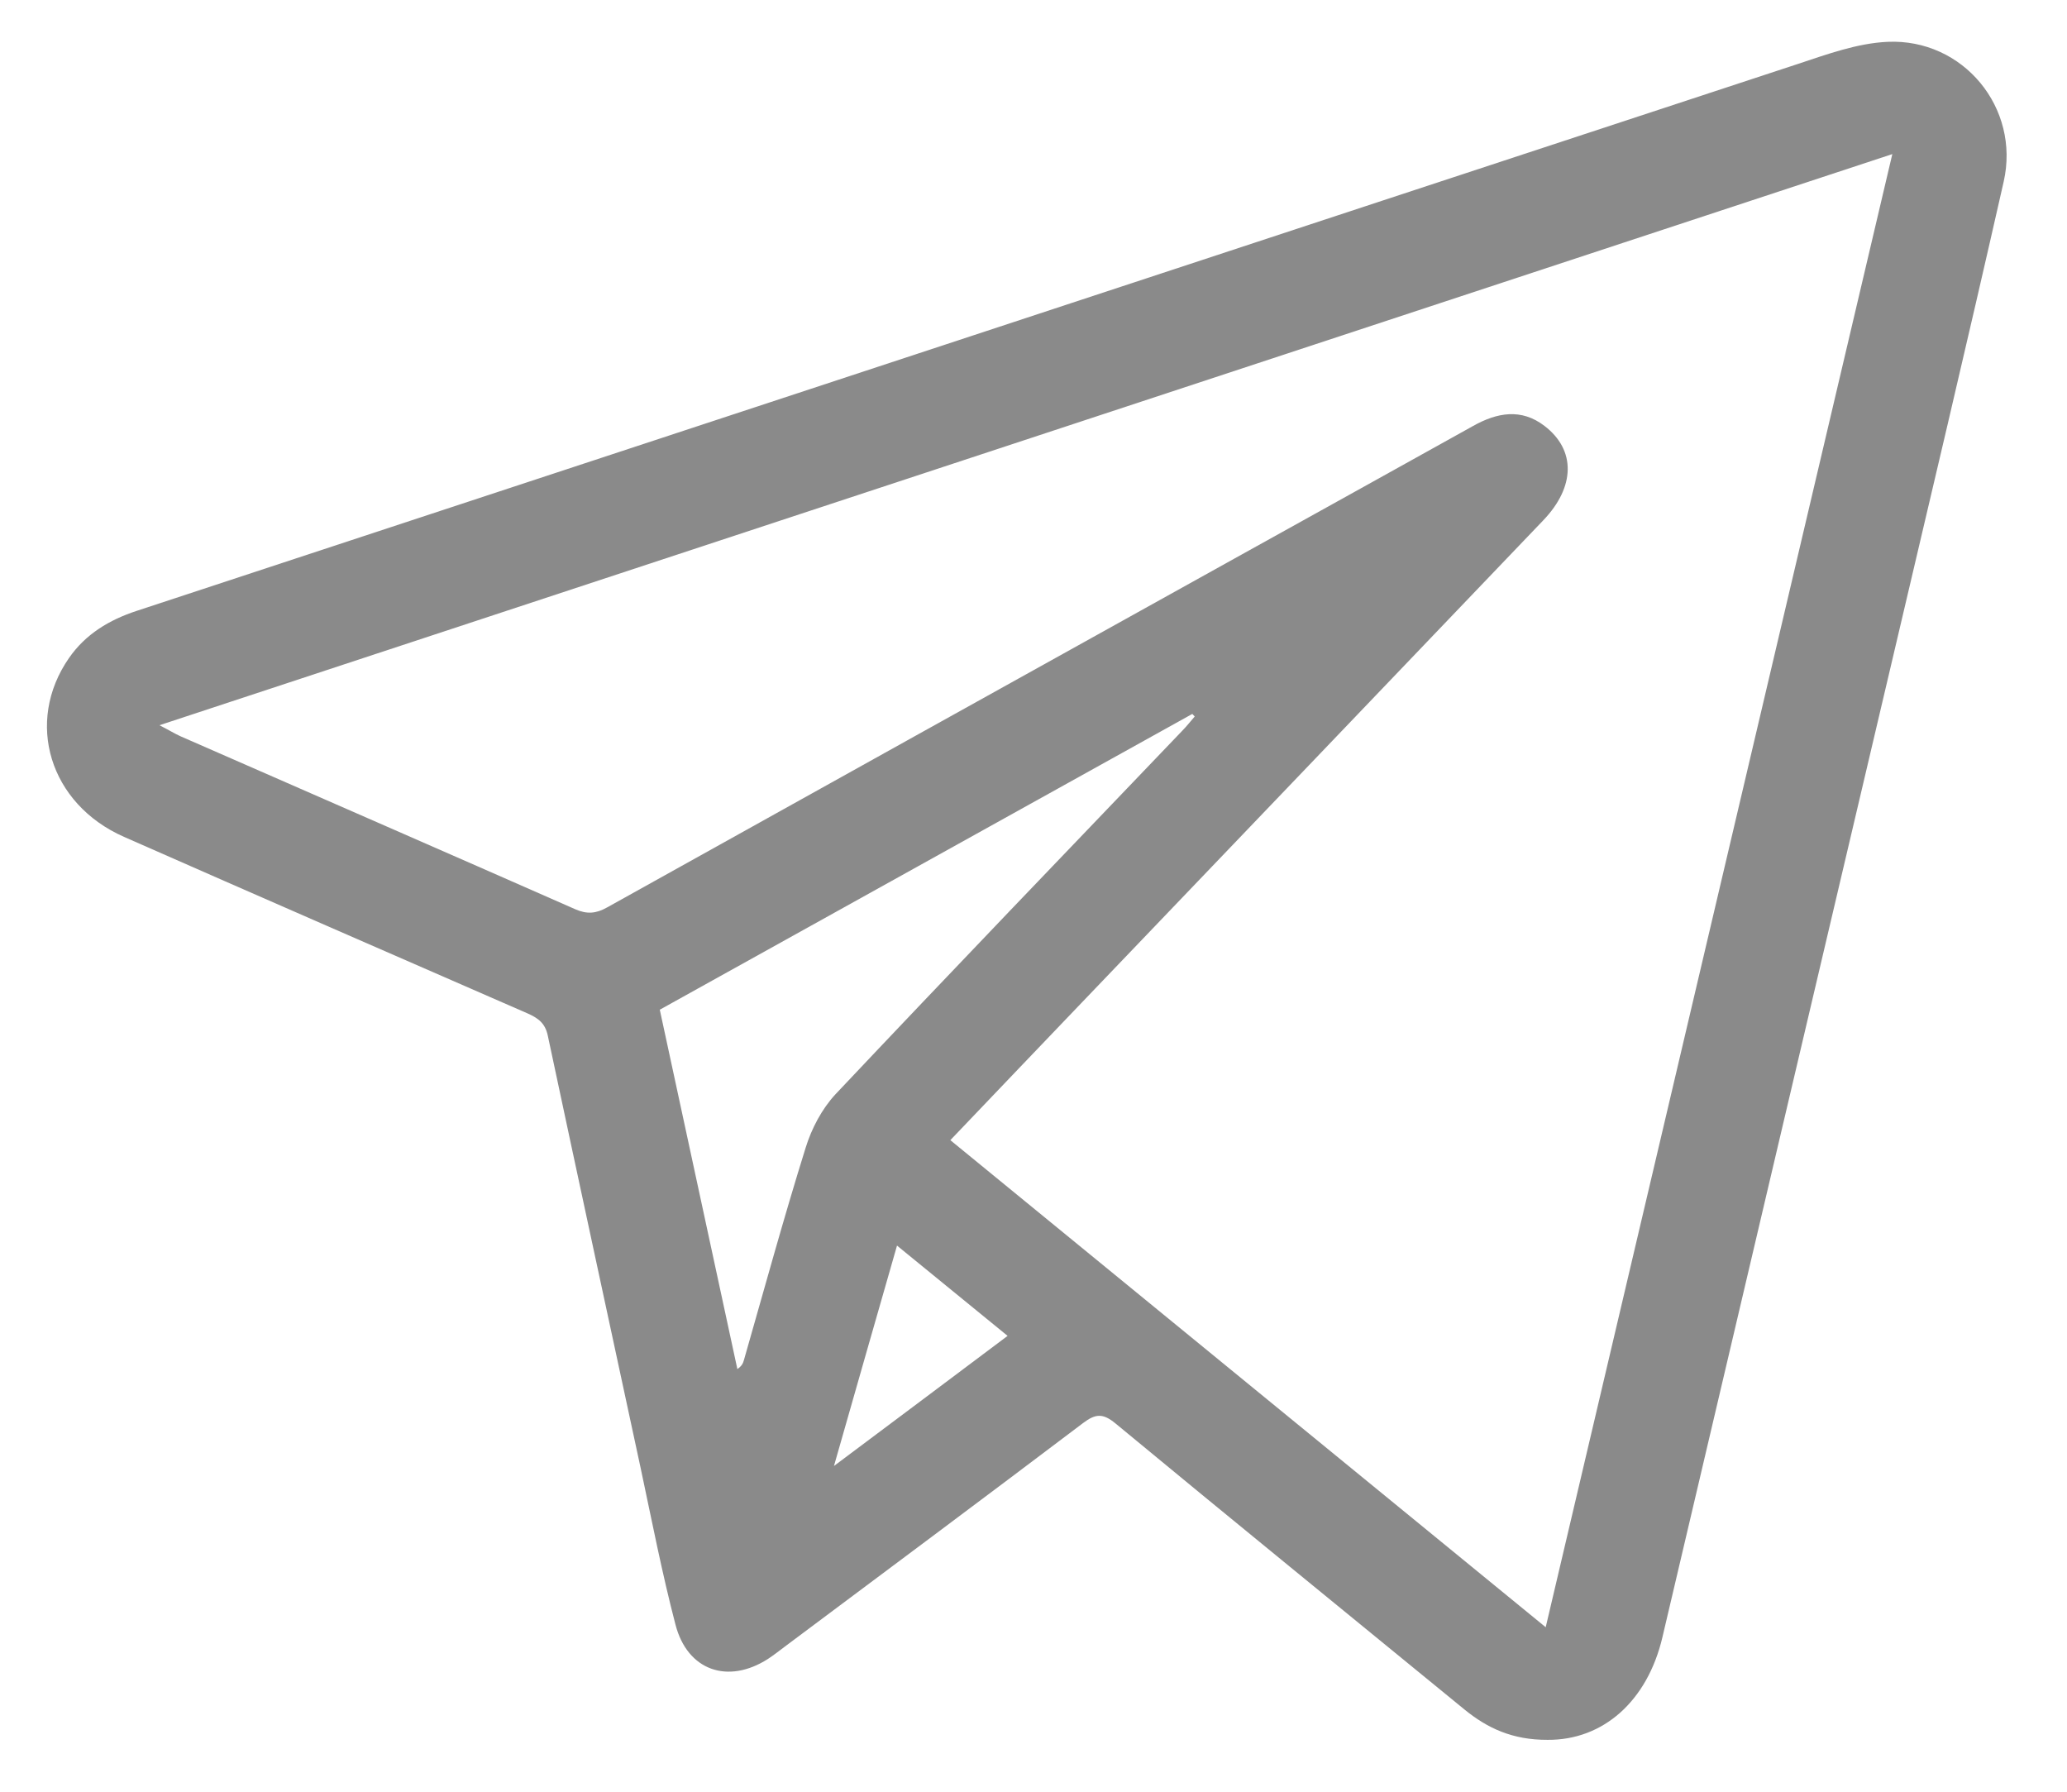 <svg width="30" height="26" viewBox="0 0 30 26" fill="none" xmlns="http://www.w3.org/2000/svg">
<path fill-rule="evenodd" clip-rule="evenodd" d="M21.254 24.806C19.565 23.423 17.871 22.046 16.189 20.655C16.007 20.505 15.9 20.514 15.721 20.649C14.289 21.732 12.852 22.802 11.415 23.876C11.325 23.943 11.239 24.012 11.146 24.073C10.566 24.445 9.977 24.243 9.804 23.576C9.608 22.826 9.461 22.067 9.299 21.307C8.849 19.215 8.396 17.122 7.951 15.03C7.914 14.851 7.815 14.776 7.66 14.707C5.706 13.855 3.752 13.004 1.8 12.144C0.718 11.667 0.357 10.478 1.001 9.549C1.243 9.2 1.587 8.995 1.982 8.865C10.018 6.221 18.053 3.571 26.088 0.93C26.515 0.789 26.954 0.627 27.396 0.607C28.493 0.558 29.324 1.565 29.081 2.636C28.547 4.994 27.988 7.344 27.436 9.696C26.334 14.383 25.228 19.071 24.128 23.758C23.909 24.69 23.263 25.253 22.463 25.247C21.952 25.25 21.586 25.077 21.254 24.806ZM2.314 10.524C2.461 10.599 2.536 10.646 2.617 10.683C4.528 11.52 6.442 12.354 8.349 13.194C8.52 13.269 8.65 13.258 8.811 13.168C11.804 11.5 14.8 9.837 17.796 8.172C18.991 7.508 20.186 6.847 21.381 6.181C21.727 5.987 22.079 5.921 22.417 6.181C22.873 6.53 22.864 7.064 22.4 7.549C20.195 9.855 17.987 12.161 15.779 14.467C15.12 15.154 14.463 15.844 13.793 16.545C16.673 18.903 19.539 21.244 22.434 23.613C24.114 16.473 25.782 9.39 27.465 2.235H27.468C19.066 5.003 10.722 7.754 2.314 10.524ZM10.702 19.867C10.768 19.821 10.785 19.781 10.797 19.737C11.091 18.71 11.374 17.677 11.692 16.658C11.778 16.378 11.928 16.092 12.127 15.878C13.796 14.109 15.481 12.357 17.164 10.599C17.225 10.536 17.282 10.464 17.34 10.397L17.305 10.36C14.734 11.789 12.162 13.217 9.576 14.652C9.957 16.412 10.329 18.141 10.702 19.867ZM14.624 19.385C14.087 18.947 13.568 18.522 13.019 18.075C12.716 19.134 12.419 20.165 12.104 21.273C12.985 20.615 13.796 20.006 14.624 19.385Z" fill="#8A8A8A"/>
</svg>
